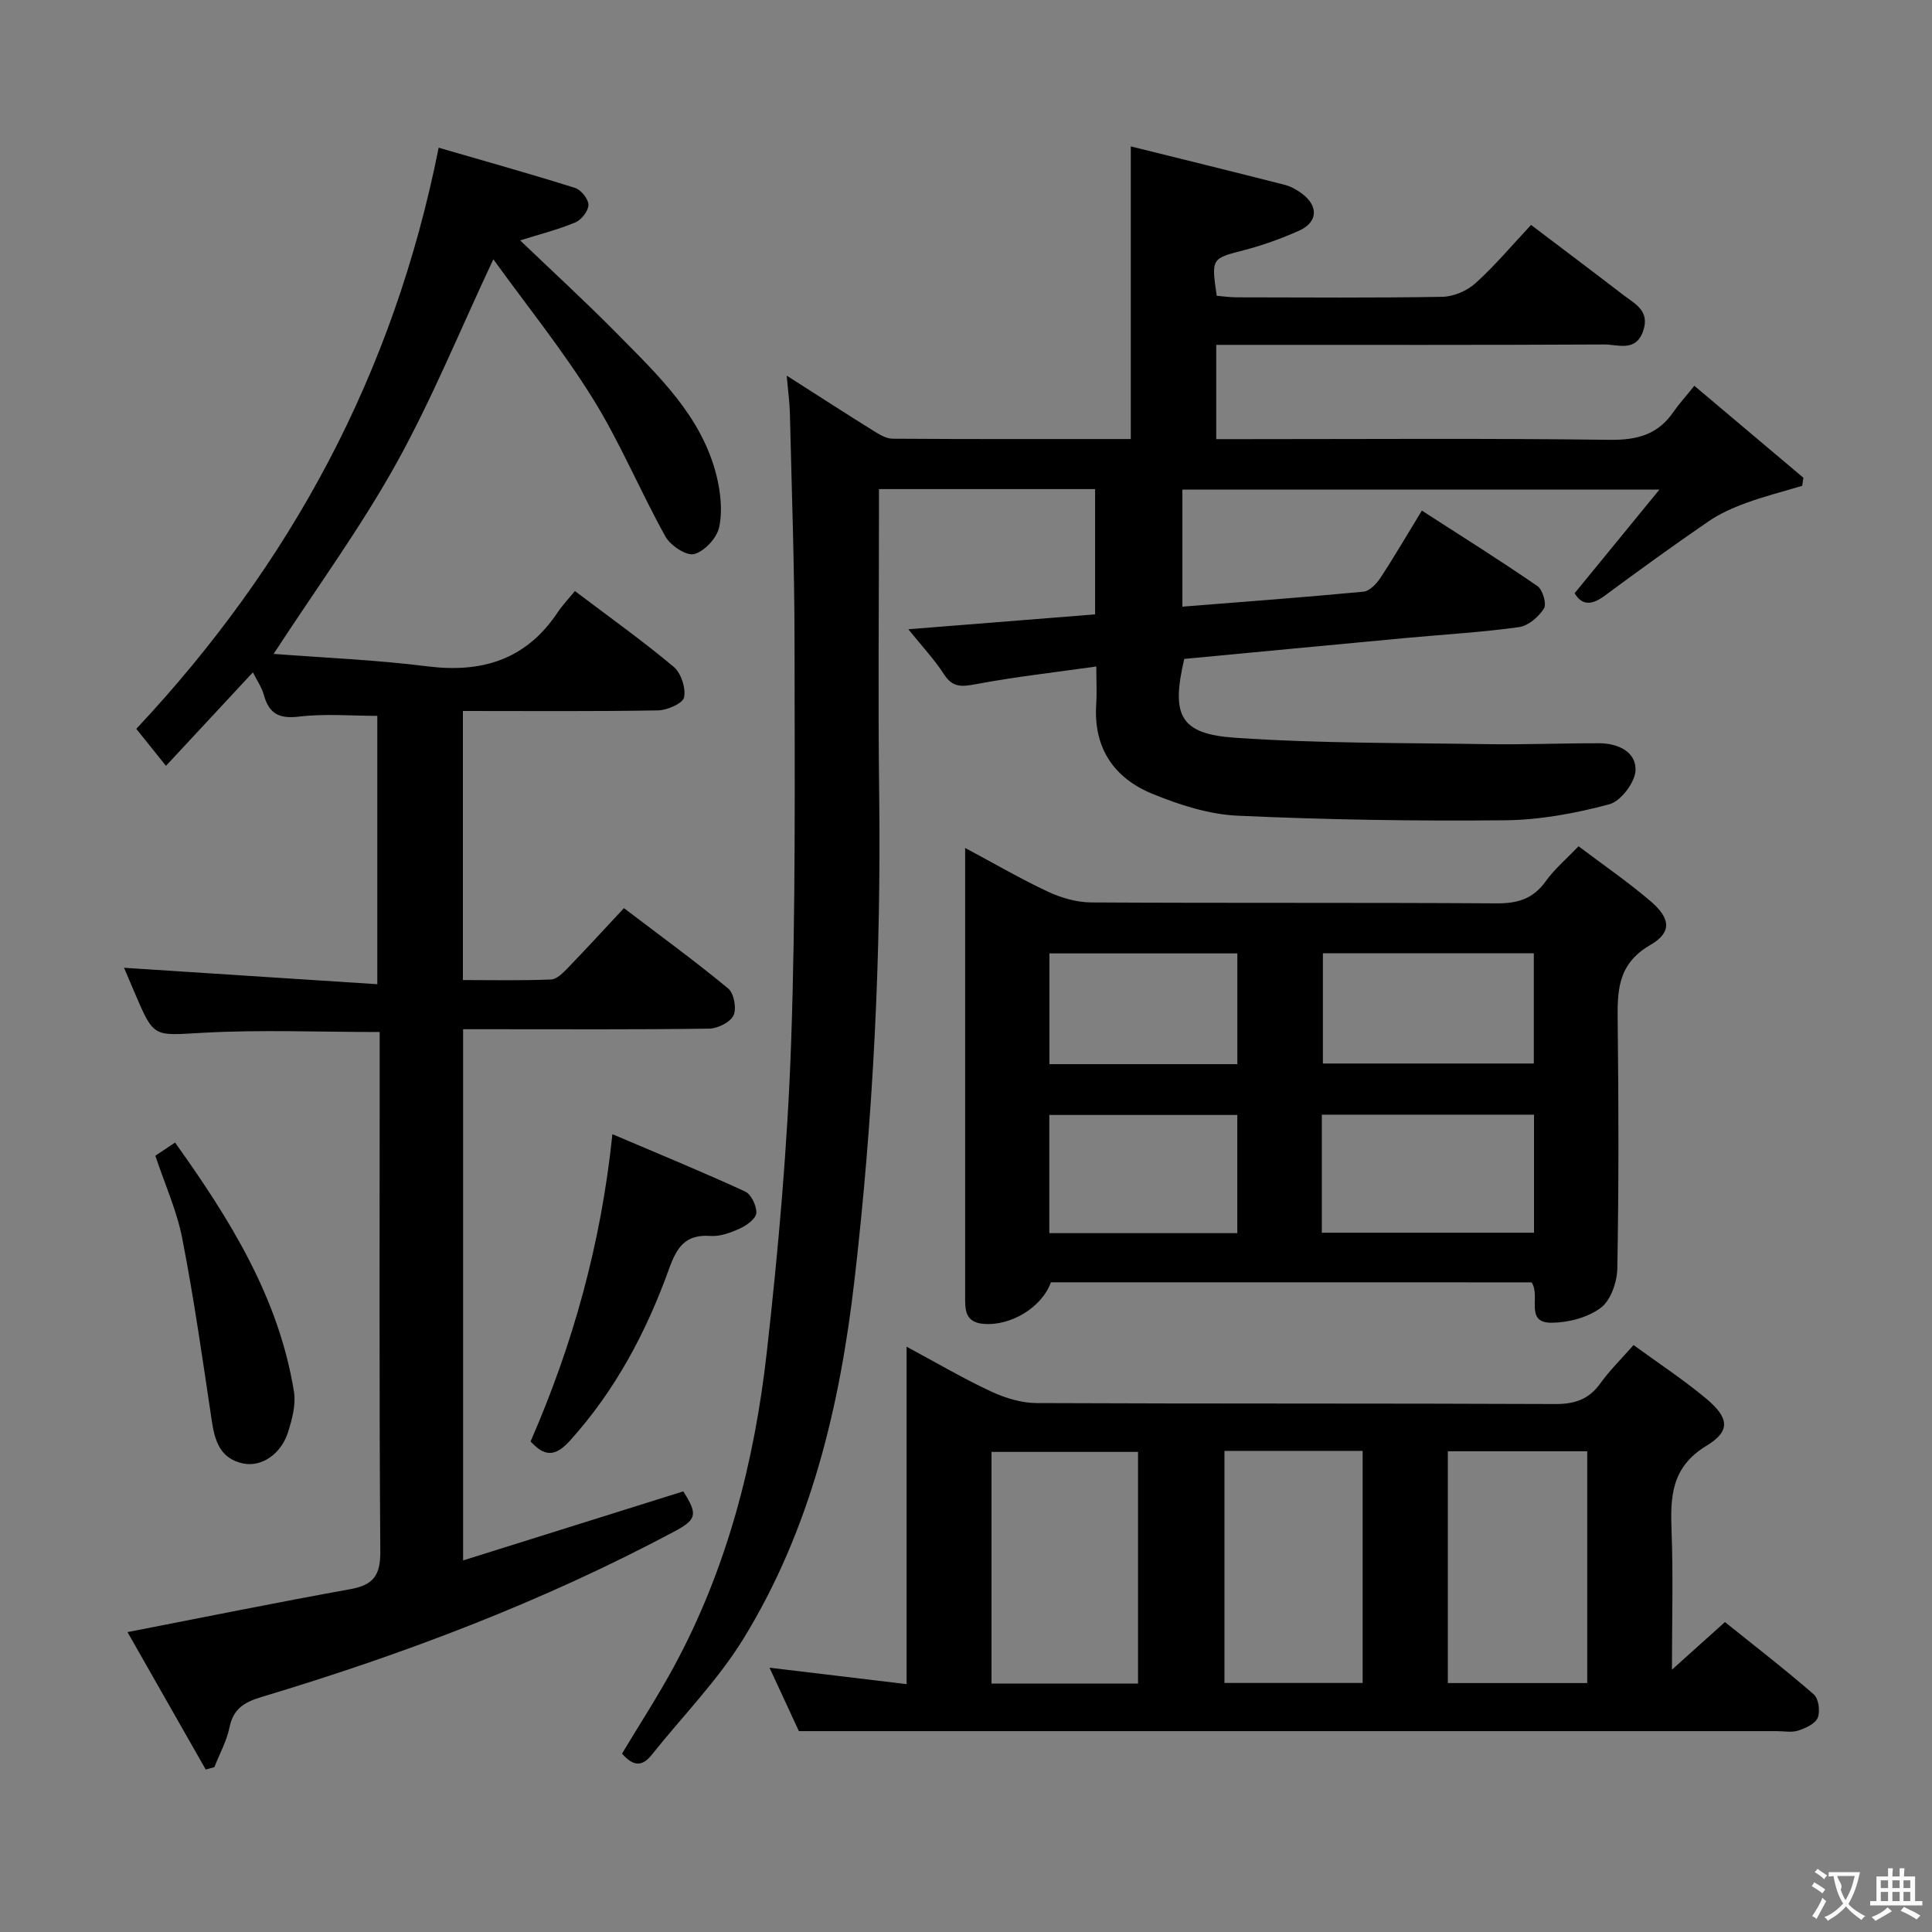 <svg enable-background="new 0 0 400 400" viewBox="0 0 400 400" xmlns="http://www.w3.org/2000/svg"><rect x="0" y="0" width="400" height="400" fill="#808080" stroke="none"/><g fill="#010000"><path d="m350.79 79.87c8.17 6.89 15.38 12.97 22.58 19.04-.08.56-.16 1.12-.24 1.67-3.87 1.16-7.79 2.16-11.58 3.54-2.73.99-5.47 2.21-7.85 3.84-7.26 4.98-14.4 10.15-21.48 15.39-2.65 1.96-4.69 2.05-6.21-.53 5.62-6.87 11.14-13.62 17.56-21.46-33.98 0-66.18 0-98.77 0v24.24c12.71-1.01 25.11-1.92 37.49-3.1 1.28-.12 2.73-1.66 3.54-2.9 2.91-4.43 5.58-9.03 8.55-13.89 8.16 5.27 16.16 10.28 23.93 15.63 1.09.75 1.95 3.71 1.35 4.65-1.1 1.73-3.25 3.58-5.17 3.85-7.73 1.07-15.54 1.52-23.32 2.24-15.36 1.43-30.72 2.9-45.98 4.34-2.76 11.74-.91 15.55 10.6 16.33 17.37 1.19 34.84 1.04 52.27 1.32 7.66.12 15.33-.2 22.99-.19 3.84 0 7.68 1.7 7.57 5.57-.07 2.5-3.04 6.43-5.43 7.07-7 1.87-14.34 3.24-21.57 3.31-18.46.18-36.95-.1-55.39-.95-5.96-.27-12.07-2.25-17.67-4.54-7.91-3.25-12.19-9.48-11.6-18.46.15-2.3.02-4.61.02-7.89-8.62 1.22-16.78 2.13-24.83 3.64-2.93.55-4.88.82-6.71-2.03-1.97-3.05-4.5-5.74-7.38-9.32 13.26-1.06 25.87-2.06 38.67-3.08 0-8.82 0-17.24 0-25.94-14.78 0-29.38 0-44.75 0v5.17c0 19.17-.2 38.33.04 57.5.44 33.82-1.23 67.53-5.11 101.1-3.01 26.08-9.04 51.5-22.93 74.15-5.33 8.7-12.69 16.15-19.09 24.19-2.2 2.76-4.11 1.96-6.11-.3 3.6-6 7.4-11.84 10.71-17.94 11.02-20.32 16.7-42.38 19.26-65.12 2.4-21.28 4.29-42.67 5.04-64.07.97-27.61.73-55.28.71-82.92-.01-15.81-.59-31.62-.96-47.43-.05-2.3-.38-4.6-.66-7.82 6.36 4.06 12.11 7.78 17.92 11.4 1.22.76 2.66 1.65 4.01 1.66 16.32.11 32.64.07 49.31.07 0-19.99 0-39.7 0-60.59 10.8 2.68 21.35 5.27 31.88 7.96 1.26.32 2.49 1.02 3.54 1.8 3.5 2.61 3.31 5.96-.62 7.71-3.63 1.61-7.41 2.98-11.24 3.98-6.87 1.79-6.91 1.63-5.77 9.48 1.34.11 2.78.32 4.21.32 14.17.02 28.33.14 42.5-.11 2.34-.04 5.13-1.24 6.88-2.83 4.05-3.66 7.59-7.89 11.49-12.05 6.84 5.18 12.96 9.78 19.02 14.44 2.43 1.87 5.62 3.29 4.2 7.48-1.52 4.48-5.22 2.82-8.04 2.83-24.83.13-49.66.08-74.5.08-1.81 0-3.62 0-5.86 0v19.52h5.52c25.33 0 50.67-.19 75.99.14 5.7.07 10.01-1.12 13.21-5.87 1.15-1.63 2.51-3.12 4.26-5.32z"/><path d="m52.36 139.2c-6.1 6.56-11.86 12.75-18 19.36-2.88-3.6-4.62-5.77-6.14-7.66 31.99-34.13 53.27-73.46 62.6-120.32 9.42 2.74 18.88 5.38 28.25 8.33 1.24.39 2.77 2.32 2.76 3.53-.01 1.25-1.47 3.09-2.74 3.62-3.59 1.5-7.41 2.45-11.4 3.71 6.71 6.43 13.55 12.7 20.06 19.3 8.5 8.64 17.52 17.05 20.6 29.43.85 3.42 1.26 7.27.55 10.64-.47 2.23-3.01 4.98-5.16 5.57-1.59.44-4.91-1.74-5.95-3.59-5.25-9.43-9.4-19.52-15.09-28.66-6.27-10.08-13.78-19.38-20.56-28.78-6.96 14.82-12.76 29.1-20.2 42.47-7.4 13.29-16.45 25.66-25.29 39.23 10.47.81 21.17 1.23 31.76 2.57 11.36 1.44 20.5-1.36 27.03-11.14 1.01-1.52 2.29-2.85 3.59-4.44 7.3 5.52 14.08 10.35 20.44 15.68 1.53 1.28 2.56 4.4 2.16 6.33-.26 1.26-3.5 2.67-5.42 2.7-13.32.23-26.64.12-40.37.12v55.71c6.11 0 12.19.14 18.26-.12 1.22-.05 2.54-1.43 3.54-2.47 3.81-3.94 7.51-7.99 11.54-12.3 7.7 5.86 14.83 11.04 21.6 16.65 1.19.99 1.76 4.15 1.08 5.57-.69 1.43-3.29 2.71-5.06 2.73-15 .21-30 .12-45 .12-1.82 0-3.65 0-5.92 0v109.98c15.42-4.84 30.51-9.57 45.59-14.3 3.04 4.81 2.8 5.83-1.95 8.36-27.24 14.52-55.96 25.38-85.46 34.24-3.52 1.06-5.77 2.45-6.55 6.28-.58 2.84-2.06 5.49-3.13 8.22-.6.16-1.19.33-1.79.49-5.39-9.47-10.78-18.94-16.19-28.45 15.93-3.1 31-6.16 46.13-8.89 4.76-.86 6.25-2.85 6.21-7.81-.25-33.83-.13-67.66-.13-101.5 0-1.97 0-3.95 0-6.04-12.53 0-24.63-.51-36.67.16-10.05.55-10.02 1.16-13.91-7.94-.84-1.97-1.68-3.95-2.35-5.52 17.31 1.12 34.6 2.24 52.44 3.4 0-19.09 0-37.11 0-55.56-5.41 0-10.9-.49-16.26.16-4.16.5-6.18-.68-7.24-4.52-.44-1.58-1.43-2.98-2.26-4.65z"/><path d="m165.4 358.41c-1.55-3.36-3.71-8.01-6.08-13.13 9.55 1.14 18.61 2.23 28.38 3.4 0-23.44 0-46.13 0-69.86 6.42 3.45 11.82 6.64 17.49 9.27 2.9 1.35 6.25 2.38 9.4 2.4 35.81.16 71.61.04 107.42.2 4.06.02 6.96-.98 9.33-4.29 1.92-2.67 4.3-5 6.87-7.92 5.17 3.77 10.3 7.14 14.98 11.04 4.79 3.99 5.19 6.74.13 9.8-7.33 4.44-7.51 10.58-7.24 17.74.35 9.11.08 18.24.08 28.63 4.03-3.62 7.25-6.52 10.97-9.86 6.14 4.93 12.42 9.78 18.4 14.98 1 .87 1.36 3.51.81 4.83-.52 1.26-2.52 2.16-4.05 2.66-1.36.44-2.97.11-4.47.11-57.62 0-115.24 0-172.87 0-9.42 0-18.87 0-29.55 0zm70.22-9.84c0-16.36 0-32.13 0-47.97-10.34 0-20.37 0-30.34 0v47.97zm17.89-48.18v48.05h28.61c0-16.26 0-32.13 0-48.05-9.76 0-19.05 0-28.61 0zm46.25 48.07h28.86c0-16.24 0-32.1 0-47.99-9.79 0-19.19 0-28.86 0z"/><path d="m217.58 265.49c-1.88 5.21-8.32 9.09-13.98 8.6-3.87-.34-3.78-3-3.78-5.76.01-16.15 0-32.31 0-48.46 0-14.47 0-28.94 0-44.31 6.12 3.27 11.52 6.42 17.16 9.06 2.74 1.28 5.94 2.2 8.94 2.22 27.98.16 55.95.01 83.93.19 4.36.03 7.56-.93 10.16-4.55 1.8-2.52 4.25-4.59 6.81-7.27 5.13 3.87 10.19 7.35 14.84 11.31 4.22 3.59 4.57 6.5 0 9.14-7.02 4.06-6.8 9.91-6.73 16.49.2 16.82.22 33.64-.08 50.45-.05 2.82-1.34 6.59-3.4 8.15-2.68 2.03-6.7 3.07-10.16 3.11-5.75.06-2.24-5.5-4.19-8.36-33.03-.01-66.27-.01-99.52-.01zm56.09-10.27h43.93c0-8.28 0-16.19 0-24.44-14.71 0-29.2 0-43.93 0zm43.89-57.86c-14.76 0-29.25 0-43.67 0v22.83h43.67c0-7.83 0-15.24 0-22.83zm-61.39 57.95c0-8.47 0-16.48 0-24.47-13.26 0-26.09 0-38.92 0v24.47zm.01-34.99c0-8.02 0-15.54 0-22.93-13.28 0-26.14 0-38.91 0v22.93z"/><path d="m109.85 298.44c8.72-20.01 14.58-40.8 16.94-63.62 9.65 4.11 18.64 7.8 27.46 11.86 1.27.58 2.4 2.96 2.34 4.45-.05 1.13-1.93 2.54-3.3 3.17-1.93.89-4.18 1.74-6.21 1.59-5.19-.38-6.96 2.36-8.55 6.79-4.7 13.06-11.12 25.18-20.55 35.62-3.07 3.38-5.25 3.27-8.13.14z"/><path d="m32.16 239.28c1.14-.76 2.34-1.56 4.09-2.72 11.36 15.91 21.48 32.1 24.62 51.63.42 2.63-.39 5.61-1.21 8.25-1.42 4.59-5.5 7.35-9.3 6.56-4.73-.98-5.88-4.6-6.51-8.82-1.88-12.59-3.67-25.2-6.1-37.69-1.11-5.78-3.62-11.3-5.59-17.21z"/></g><path d="m377.9 391.2c-.2.3-.4.5-.6.8-.7-.6-1.4-1-2.2-1.5.2-.3.4-.5.5-.8.6.4 1.4.8 2.3 1.5zm-1.8 6.1c-.2-.2-.5-.4-.9-.6.4-.6.8-1.2 1.2-1.9s.7-1.3.9-1.9c.3.3.5.5.8.7-.7 1.3-1.4 2.6-2 3.7zm2.2-9c-.3.3-.5.5-.6.8-.6-.6-1.3-1.1-2-1.5.3-.3.5-.5.6-.7.6.5 1.3.9 2 1.4zm.3.2v-.9h2 4.5c-.3 1.3-.6 2.5-1 3.6s-.9 2.1-1.4 3c.4.5 1 1 1.6 1.4s1.2.8 1.9 1.1c-.3.2-.5.4-.8.8-.4-.3-1-.7-1.6-1.2s-1.2-1.1-1.6-1.6c-.5.6-1.1 1.1-1.7 1.6s-1.4.9-2.1 1.4c-.1-.3-.3-.5-.7-.8.6-.2 1.2-.5 1.9-1s1.4-1.1 2-1.8c-.5-.8-.9-1.6-1.2-2.5s-.6-2-.8-3.2c-.4.1-.7.1-1 .1zm2.5 2.7c.3 1 .7 1.7 1 2.2.3-.5.6-1.1 1-2s.6-1.9.9-3h-3.2-.4c.1.9 1.3 1.8.7 2.8z" fill="#fbfafa"/><path d="m396.5 388.5v1.5 3.6h1.5v.9c-.4 0-1 0-1.7 0h-7.9c-.5 0-.9 0-1.2 0v-.9h1.3v-3.5c0-.7 0-1.2 0-1.6h2.4c0-.8 0-1.4 0-1.7h1c0 .3-.1.8-.1 1.7h1.5c0-.8 0-1.4 0-1.7h1c0 .3-.1.9-.1 1.7zm-8.2 9.2c-.2-.3-.5-.5-.8-.8.8-.3 1.4-.6 1.9-.9s1-.7 1.4-1.1c.3.3.6.5.9.8-1.6 1-2.8 1.6-3.4 2zm2.6-6.8v-1.6h-1.5v1.6zm0 2.7v-1.9h-1.5v1.9zm2.4-2.7v-1.6h-1.5v1.6zm0 2.7v-1.9h-1.5v1.9zm.2 2 .7-.8c.4.2.9.5 1.6.8s1.3.7 1.8 1c-.3.3-.5.5-.8.8-.4-.3-1.5-1-3.3-1.8zm2-4.7v-1.6h-1.4v1.6zm0 2.7v-1.9h-1.4v1.9z" fill="#fbfafa"/></svg>